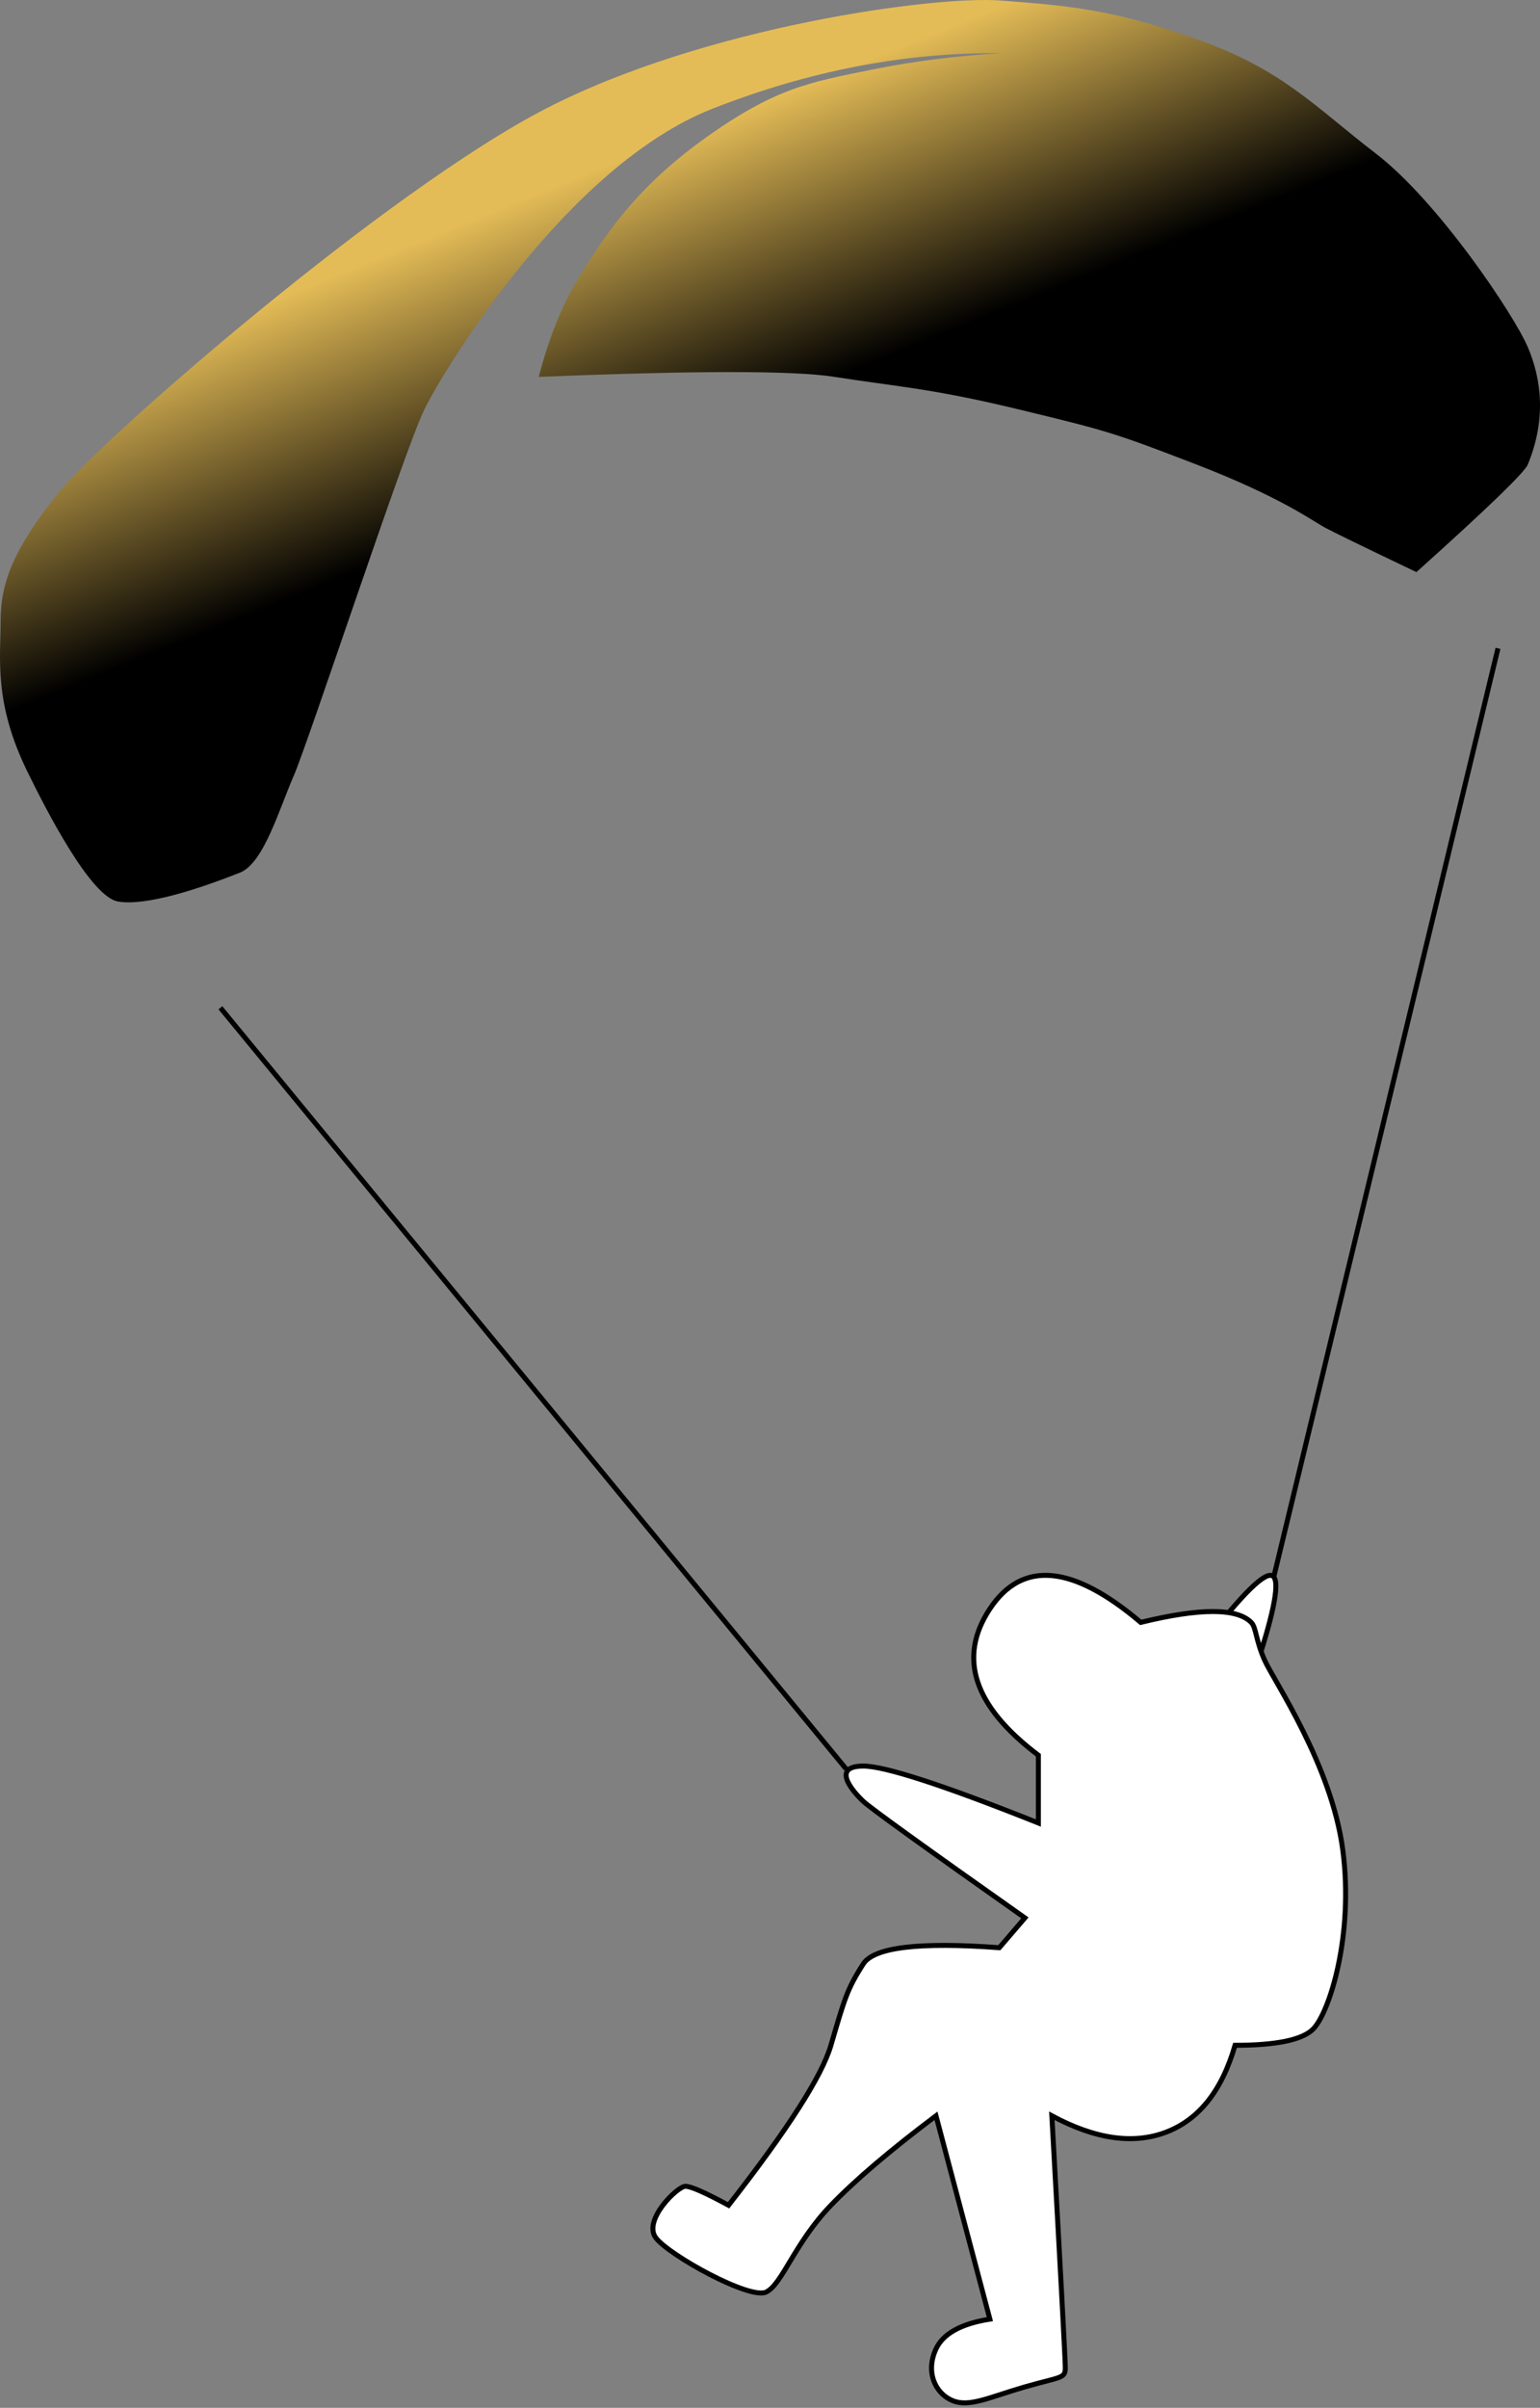 <?xml version="1.0" encoding="UTF-8"?>
<svg width="309px" height="483px" viewBox="0 0 309 483" version="1.1" xmlns="http://www.w3.org/2000/svg" xmlns:xlink="http://www.w3.org/1999/xlink">
    <rect x="0" y="0" width="309" height="483" fill="#808080" stroke="none"/>
    <!-- Generator: Sketch 48.2 (47327) - http://www.bohemiancoding.com/sketch -->
    <title>minivoile</title>
    <desc>Created with Sketch.</desc>
    <defs>
        <linearGradient x1="27.014%" y1="60.686%" x2="11.47%" y2="37.969%" id="linearGradient-1">
            <stop stop-color="#000000" offset="0%"></stop>
            <stop stop-color="#E4BC57" offset="100%"></stop>
        </linearGradient>
    </defs>
    <g id="Page-1" stroke="none" stroke-width="1" fill="none" fill-rule="evenodd">
        <g id="minivoile">
            <path d="M300.452,130.544 L255.548,316.456" id="Line-5-Copy" stroke="#000000" stroke-linecap="square"></path>
            <path d="M44.543,202.543 L169.457,354.457" id="Line-6-Copy" stroke="#000000" stroke-linecap="square"></path>
            <path d="M242,329.124 C249.425,319.538 253.877,315.203 255.356,316.12 C256.835,317.037 255.766,322.997 252.151,334" id="Path-38-Copy" stroke="#000000" fill="#FFFFFF"></path>
            <path d="M208.348,352.086 C195.374,342.297 192.131,332.508 198.618,322.719 C205.105,312.931 215.195,313.837 228.89,325.439 C240.782,322.538 248.17,322.538 251.053,325.439 C252.067,326.459 251.938,328.979 253.756,333.052 C255.573,337.126 267.18,354.003 269.432,371.12 C271.684,388.236 266.729,403.749 263.486,407.012 C261.324,409.187 256.098,410.275 247.809,410.275 C245.185,419.351 240.59,425.152 234.025,427.677 C227.46,430.202 219.802,429.115 211.051,424.414 C212.853,456.681 213.754,473.54 213.754,474.99 C213.754,477.165 212.786,476.744 205.645,478.797 C198.504,480.849 194.48,482.98 191.05,481.516 C187.62,480.052 185.672,475.783 187.806,471.183 C189.229,468.116 192.833,466.122 198.618,465.201 L187.806,424.414 C178.627,431.317 171.6,437.3 166.724,442.36 C159.411,449.952 156.994,458.131 153.751,459.763 C150.507,461.394 134.216,452.384 131.587,448.886 C128.958,445.388 135.912,438.554 137.534,438.554 C138.615,438.554 141.498,439.823 146.183,442.36 C158.075,427.133 164.922,416.438 166.724,410.275 C169.427,401.03 169.968,399 173.211,393.96 C175.373,390.6 184.473,389.513 200.51,390.697 L205.645,384.715 C185.483,370.497 174.672,362.703 173.211,361.331 C171.02,359.273 166.724,354.261 173.211,354.261 C177.536,354.261 189.248,358.068 208.348,365.681 L208.348,352.086 Z" id="Path-37-Copy" stroke="#000000" fill="#FFFFFF"></path>
            <path d="M23.693,180.842 C18.172,179.92 9.207,162.383 5.434,154.657 C-1.302,140.86 0.127,131.936 0.127,124.406 C0.127,116.876 2.794,109.991 11.611,98.993 C20.429,87.995 77.481,38.343 109.453,21.828 C141.425,5.313 187.712,-0.905 200.741,0.105 C213.77,1.114 222.688,1.673 240.051,7.828 C257.414,13.982 263.586,21.214 276.076,30.81 C288.566,40.407 303.785,63.13 306.56,69.644 C309.335,76.159 310.259,84.163 306.56,93.171 C305.899,94.781 298.447,101.978 284.203,114.761 C273.505,109.65 267.368,106.664 265.791,105.803 C263.425,104.512 256.811,99.634 240.051,93.171 C223.292,86.708 222.085,86.405 204.366,82.116 C186.648,77.827 179.573,77.525 167.469,75.601 C159.4,74.319 139.61,74.319 108.099,75.601 C110.144,67.73 112.808,61.123 116.09,55.779 C121.013,47.763 127.234,37.908 141.425,27.752 C155.617,17.595 162.542,16.489 174.9,13.982 C183.139,12.311 191.752,11.209 200.741,10.675 C181.56,10.491 162.282,14.208 142.907,21.828 C113.845,33.257 89.152,73.959 85.155,82.116 C81.157,90.272 61.83,149.034 58.933,155.63 C56.036,162.227 52.93,173.157 48.137,175.051 C40.042,178.249 29.395,181.795 23.693,180.842 Z" id="Path-Copy" fill="url(#linearGradient-1)"></path>
        </g>
    </g>
</svg>